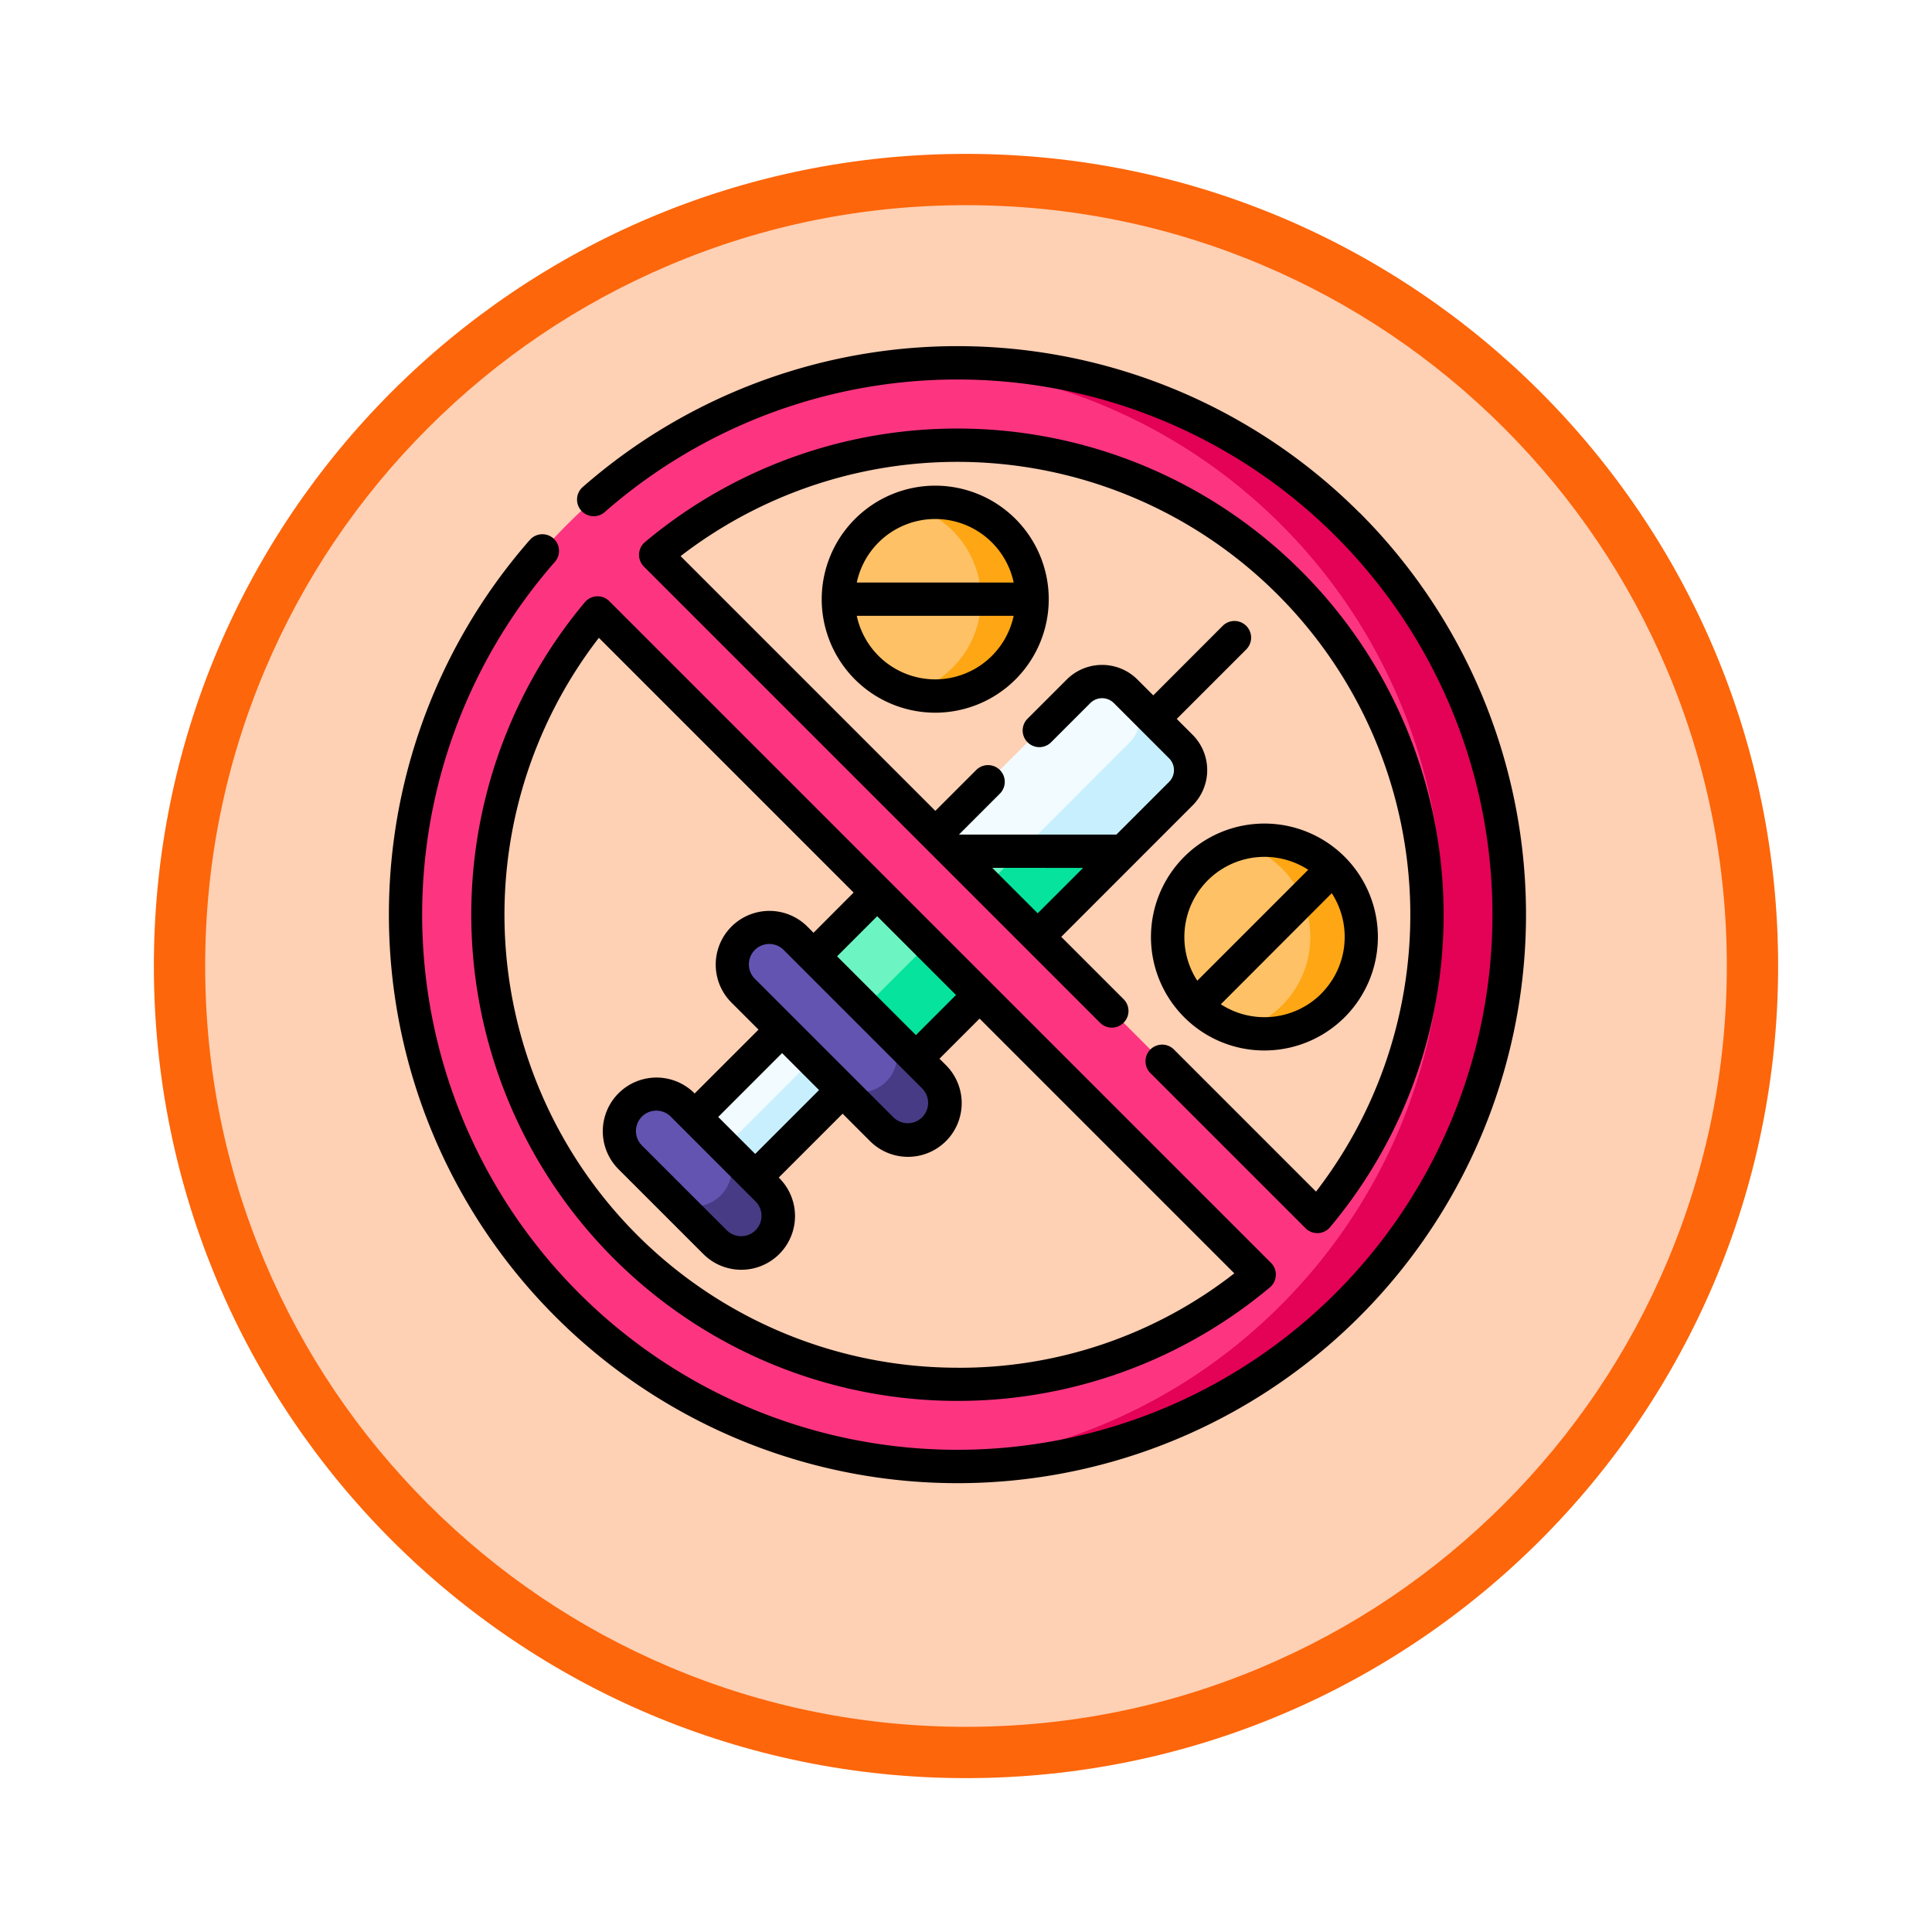<svg xmlns="http://www.w3.org/2000/svg" xmlns:xlink="http://www.w3.org/1999/xlink" width="113" height="113" viewBox="0 0 113 113">
  <defs>
    <filter id="Trazado_982547" x="0" y="0" width="113" height="113" filterUnits="userSpaceOnUse">
      <feOffset dy="3" input="SourceAlpha"/>
      <feGaussianBlur stdDeviation="3" result="blur"/>
      <feFlood flood-opacity="0.161"/>
      <feComposite operator="in" in2="blur"/>
      <feComposite in="SourceGraphic"/>
    </filter>
  </defs>
  <g id="Grupo_1235371" data-name="Grupo 1235371" transform="translate(-981 -5431.042)">
    <g id="Grupo_1234679" data-name="Grupo 1234679" transform="translate(605 1488.042)">
      <g id="Grupo_1232515" data-name="Grupo 1232515" transform="translate(385 3949)">
        <g id="Grupo_1208028" data-name="Grupo 1208028" transform="translate(0)">
          <g id="Grupo_1177675" data-name="Grupo 1177675" transform="translate(0 0)">
            <g id="Grupo_1176928" data-name="Grupo 1176928" transform="translate(0)">
              <g id="Grupo_1172322" data-name="Grupo 1172322">
                <g id="Grupo_1164700" data-name="Grupo 1164700">
                  <g id="Grupo_1160931" data-name="Grupo 1160931">
                    <g id="Grupo_1160749" data-name="Grupo 1160749">
                      <g id="Grupo_1158891" data-name="Grupo 1158891">
                        <g id="Grupo_1157406" data-name="Grupo 1157406">
                          <g id="Grupo_1155793" data-name="Grupo 1155793">
                            <g id="Grupo_1154704" data-name="Grupo 1154704">
                              <g id="Grupo_1150790" data-name="Grupo 1150790">
                                <g id="Grupo_1154214" data-name="Grupo 1154214" transform="translate(0)">
                                  <g id="Grupo_1152583" data-name="Grupo 1152583">
                                    <g id="Grupo_1146973" data-name="Grupo 1146973">
                                      <g id="Grupo_1146954" data-name="Grupo 1146954">
                                        <g transform="matrix(1, 0, 0, 1, -9, -6)" filter="url(#Trazado_982547)">
                                          <g id="Trazado_982547-2" data-name="Trazado 982547" transform="translate(9 6)" fill="#fed0b4">
                                            <path d="M 47.5 93.5 C 41.289 93.5 35.265 92.284 29.595 89.886 C 24.118 87.569 19.198 84.252 14.973 80.027 C 10.748 75.802 7.431 70.882 5.114 65.405 C 2.716 59.735 1.5 53.711 1.5 47.5 C 1.5 41.289 2.716 35.265 5.114 29.595 C 7.431 24.118 10.748 19.198 14.973 14.973 C 19.198 10.748 24.118 7.431 29.595 5.114 C 35.265 2.716 41.289 1.5 47.5 1.5 C 53.711 1.5 59.735 2.716 65.405 5.114 C 70.882 7.431 75.802 10.748 80.027 14.973 C 84.252 19.198 87.569 24.118 89.886 29.595 C 92.284 35.265 93.5 41.289 93.5 47.5 C 93.5 53.711 92.284 59.735 89.886 65.405 C 87.569 70.882 84.252 75.802 80.027 80.027 C 75.802 84.252 70.882 87.569 65.405 89.886 C 59.735 92.284 53.711 93.5 47.5 93.5 Z" stroke="none"/>
                                            <path d="M 47.5 3 C 41.491 3 35.664 4.176 30.18 6.496 C 24.881 8.737 20.122 11.946 16.034 16.034 C 11.946 20.121 8.737 24.881 6.496 30.179 C 4.176 35.664 3 41.491 3 47.5 C 3 53.509 4.176 59.336 6.496 64.82 C 8.737 70.119 11.946 74.878 16.034 78.966 C 20.122 83.054 24.881 86.263 30.18 88.504 C 35.664 90.824 41.491 92 47.5 92 C 53.509 92 59.336 90.824 64.82 88.504 C 70.119 86.263 74.878 83.054 78.966 78.966 C 83.054 74.878 86.263 70.119 88.504 64.82 C 90.824 59.336 92 53.509 92 47.5 C 92 41.491 90.824 35.664 88.504 30.179 C 86.263 24.881 83.054 20.121 78.966 16.034 C 74.878 11.946 70.119 8.737 64.82 6.496 C 59.336 4.176 53.509 3 47.5 3 M 47.5 -7.62939453125e-06 C 73.734 -7.62939453125e-06 95 21.266 95 47.5 C 95 73.733 73.734 95 47.5 95 C 21.266 95 7.62939453125e-06 73.733 7.62939453125e-06 47.5 C 7.62939453125e-06 21.266 21.266 -7.62939453125e-06 47.5 -7.62939453125e-06 Z" stroke="none" fill="#fd660a"/>
                                          </g>
                                        </g>
                                      </g>
                                    </g>
                                  </g>
                                </g>
                              </g>
                            </g>
                          </g>
                        </g>
                      </g>
                    </g>
                  </g>
                </g>
              </g>
            </g>
          </g>
        </g>
      </g>
    </g>
    <g id="no-drogas" transform="translate(1003.747 5451.29)">
      <g id="Grupo_1235369" data-name="Grupo 1235369" transform="translate(0.974 0.974)">
        <g id="Grupo_1235368" data-name="Grupo 1235368">
          <path id="Trazado_1253580" data-name="Trazado 1253580" d="M209.072,168.578,194.2,181.488l-2.991-4.765,6.145-6.145c.761-.761,10.429-9.195,11.189-8.434l3.231,3.231C212.53,166.136,209.833,167.817,209.072,168.578Z" transform="translate(-167.342 -142.015)" fill="#6cf5c2"/>
          <path id="Trazado_1253581" data-name="Trazado 1253581" d="M222.945,174.363l-2.993-2.993a1.948,1.948,0,0,1,0,2.755L205.1,188.974l4.181,1.805,12.132-12.132C222.176,177.887,223.706,175.124,222.945,174.363Z" transform="translate(-179.436 -150.084)" fill="#05e39c"/>
          <path id="Trazado_1253582" data-name="Trazado 1253582" d="M247.867,151.575l-9.352,9.352H244.5l8.434-4.285a1.948,1.948,0,0,0,0-2.755l-2.312-2.312A1.948,1.948,0,0,0,247.867,151.575Z" transform="translate(-208.508 -132.364)" fill="#f2fbff"/>
          <path id="Trazado_1253583" data-name="Trazado 1253583" d="M290.96,159.983l-6.359,6.359h5.986l3.366-3.366a1.948,1.948,0,0,0,0-2.755l-2.993-2.993A1.948,1.948,0,0,1,290.96,159.983Z" transform="translate(-248.608 -137.779)" fill="#c8effe"/>
          <path id="Trazado_1253584" data-name="Trazado 1253584" d="M0,0H9.076V3.754H0Z" transform="translate(15.984 45.024) rotate(-45)" fill="#f2fbff"/>
          <path id="Trazado_1253585" data-name="Trazado 1253585" d="M0,0H9.076V2.5H0Z" transform="translate(17.753 46.794) rotate(-45)" fill="#c8effe"/>
          <path id="Trazado_1253586" data-name="Trazado 1253586" d="M111.473,344.462a2.166,2.166,0,0,1-3.064,0l-4.042-4.042a2.167,2.167,0,0,1,3.064-3.064l4.042,4.042A2.167,2.167,0,0,1,111.473,344.462Z" transform="translate(-91.233 -293.958)" fill="#6354b1"/>
          <path id="Trazado_1253587" data-name="Trazado 1253587" d="M165.466,272.56a2.166,2.166,0,0,1-3.064,0l-7.184-7.184a2.167,2.167,0,1,1,3.064-3.064l7.184,7.184A2.166,2.166,0,0,1,165.466,272.56Z" transform="translate(-135.478 -228.662)" fill="#6354b1"/>
          <path id="Trazado_1253588" data-name="Trazado 1253588" d="M131.411,361.336l-2.755-2.755a2.167,2.167,0,1,1-3.064,3.064l2.755,2.755a2.167,2.167,0,0,0,3.064-3.064Z" transform="translate(-110.253 -312.978)" fill="#463b84"/>
          <path id="Trazado_1253589" data-name="Trazado 1253589" d="M206.456,310.484l-2.755-2.755a2.167,2.167,0,0,1-3.064,3.064l2.755,2.755a2.167,2.167,0,0,0,3.064-3.064Z" transform="translate(-175.55 -268.731)" fill="#463b84"/>
          <path id="Trazado_1253590" data-name="Trazado 1253590" d="M39.778,7.961c-.653,0-1.3-.111-1.949-.072A32.279,32.279,0,0,0,16.954,62.933a32.041,32.041,0,0,0,20.876,9.4c.646.038,1.3-.072,1.949-.072,8.622,0,15.429-3.228,21.525-9.324a32.066,32.066,0,0,0,9.454-22.824c0-8.622-2.188-16.6-8.285-22.694A31.769,31.769,0,0,0,39.778,7.961ZM20.354,59.533A27.47,27.47,0,0,1,18.728,22.46l38.7,38.7a27.47,27.47,0,0,1-37.073-1.626ZM67.248,40.109a27.263,27.263,0,0,1-6.42,17.65l-38.7-38.7a27.47,27.47,0,0,1,45.119,21.05Z" transform="translate(-7.5 -7.831)" fill="#fd3581"/>
          <g id="Grupo_1235367" data-name="Grupo 1235367" transform="translate(30.33)">
            <path id="Trazado_1253591" data-name="Trazado 1253591" d="M265.773,16.954A32.066,32.066,0,0,0,242.948,7.5c-.653,0-1.3.022-1.948.06A32.278,32.278,0,0,1,261.876,62.6,32.04,32.04,0,0,1,241,72c.646.038,1.3.06,1.948.06a32.278,32.278,0,0,0,22.824-55.1Z" transform="translate(-241 -7.5)" fill="#e30256"/>
          </g>
          <path id="Trazado_1253592" data-name="Trazado 1253592" d="M360.05,225.412c2.212,2.212,2.357,4.743.144,6.955a5.276,5.276,0,0,1-7.134.89c-.263-.185-.065-.99-.3-1.225s-.893.11-1.078-.153a5.668,5.668,0,0,1,3.142-8.723c1.9-.517,3.736.766,5.226,2.256Z" transform="translate(-306.08 -195.042)" fill="#fec165"/>
          <path id="Trazado_1253593" data-name="Trazado 1253593" d="M387.994,224.342c-.235-.235-.211-.719-.474-.9a5.671,5.671,0,0,0-4.751-.828,5.664,5.664,0,0,1,0,10.928,5.665,5.665,0,0,0,6.13-8.722c-.185-.263-.669-.239-.9-.474Z" transform="translate(-334.023 -194.495)" fill="#fea613"/>
          <path id="Trazado_1253594" data-name="Trazado 1253594" d="M212.946,76.747c0,3.129-1.237,5.535-4.366,5.535A5.093,5.093,0,0,1,203,77.721c-.055-.317,1.215-.642,1.215-.975s-1.271-.646-1.218-.958a5.094,5.094,0,0,1,5.584-4.577C211.708,71.212,212.946,73.618,212.946,76.747Z" transform="translate(-177.6 -62.924)" fill="#fec165"/>
          <path id="Trazado_1253595" data-name="Trazado 1253595" d="M235.994,70.306a5.666,5.666,0,0,0-1.494.2,5.665,5.665,0,0,1,0,10.929,5.666,5.666,0,0,0,7.075-4.49c.055-.317-1.215-.642-1.215-.975s1.27-.658,1.215-.974A5.667,5.667,0,0,0,235.994,70.306Z" transform="translate(-205.014 -62.148)" fill="#fea613"/>
        </g>
      </g>
      <g id="Grupo_1235370" data-name="Grupo 1235370" transform="translate(0)">
        <path id="Trazado_1253596" data-name="Trazado 1253596" d="M56.766,9.739a33.256,33.256,0,0,0-45.431-1.5.974.974,0,0,0,1.286,1.464,31.3,31.3,0,1,1-2.914,2.913.974.974,0,1,0-1.464-1.286,33.254,33.254,0,1,0,48.522-1.6Z" transform="translate(0 0)"/>
        <path id="Trazado_1253597" data-name="Trazado 1253597" d="M142.531,74.726l9.077,9.077a.974.974,0,0,0,.689.285h.042a.975.975,0,0,0,.7-.346A28.444,28.444,0,0,0,112.97,43.67a.974.974,0,0,0-.062,1.434l26.679,26.679a.974.974,0,1,0,1.378-1.378l-3.647-3.647L145,59.073a2.926,2.926,0,0,0,0-4.133l-.927-.927,4.065-4.065a.974.974,0,0,0-1.378-1.378L142.7,52.635l-.927-.927a2.926,2.926,0,0,0-4.133,0L135.347,54a.974.974,0,0,0,1.378,1.378l2.292-2.292a.975.975,0,0,1,1.378,0l3.231,3.231a.975.975,0,0,1,0,1.378l-3.081,3.081h-9.209l0,0,2.391-2.391A.974.974,0,0,0,132.345,57l-2.391,2.391-14.9-14.9A26.5,26.5,0,0,1,152.22,81.66l-8.311-8.312a.974.974,0,0,0-1.378,1.378Zm-3.934-12L135.94,65.38l-2.656-2.656Z" transform="translate(-97.994 -32.212)"/>
        <path id="Trazado_1253598" data-name="Trazado 1253598" d="M44.372,112.621a.975.975,0,0,0-.7.346A28.444,28.444,0,0,0,83.74,153.04a.974.974,0,0,0,.062-1.434l-38.7-38.7a.968.968,0,0,0-.731-.284ZM65.464,157.74a26.5,26.5,0,0,1-20.973-42.691l14.9,14.9L57.047,132.3l-.369-.369a3.141,3.141,0,0,0-4.442,4.442l1.593,1.593L50.094,141.7l-.021-.021a3.141,3.141,0,0,0-4.442,4.442l4.96,4.96a3.141,3.141,0,1,0,4.442-4.442l-.021-.021,3.735-3.735,1.593,1.593a3.141,3.141,0,1,0,4.442-4.442l-.369-.369,2.345-2.345,14.9,14.9a26.1,26.1,0,0,1-16.2,5.522Zm-.085-21.8-2.345,2.346-4.609-4.609,2.345-2.345ZM53.655,148.013a1.192,1.192,0,0,1-1.686,1.686l-4.96-4.96a1.192,1.192,0,0,1,1.686-1.686Zm-2.183-4.939,3.735-3.735,2.162,2.162-3.735,3.735Zm2.142-8.083a1.192,1.192,0,0,1,1.686-1.686l8.1,8.1a1.192,1.192,0,1,1-1.686,1.686Z" transform="translate(-32.211 -97.992)"/>
        <path id="Trazado_1253599" data-name="Trazado 1253599" d="M349.814,228.2a6.636,6.636,0,1,0-4.695-1.941A6.619,6.619,0,0,0,349.814,228.2Zm3.317-3.319a4.7,4.7,0,0,1-5.873.617L353.747,219A4.7,4.7,0,0,1,353.13,224.877Zm-6.634-6.634a4.7,4.7,0,0,1,5.873-.617l-6.489,6.489A4.7,4.7,0,0,1,346.5,218.243Z" transform="translate(-298.601 -187.007)"/>
        <path id="Trazado_1253600" data-name="Trazado 1253600" d="M194.886,69.446a6.639,6.639,0,1,0,6.639-6.639A6.647,6.647,0,0,0,194.886,69.446Zm6.639,4.691a4.7,4.7,0,0,1-4.589-3.717h9.177A4.7,4.7,0,0,1,201.525,74.137Zm4.589-5.665h-9.177a4.691,4.691,0,0,1,9.177,0Z" transform="translate(-169.572 -54.649)"/>
      </g>
    </g>
  </g>
</svg>
